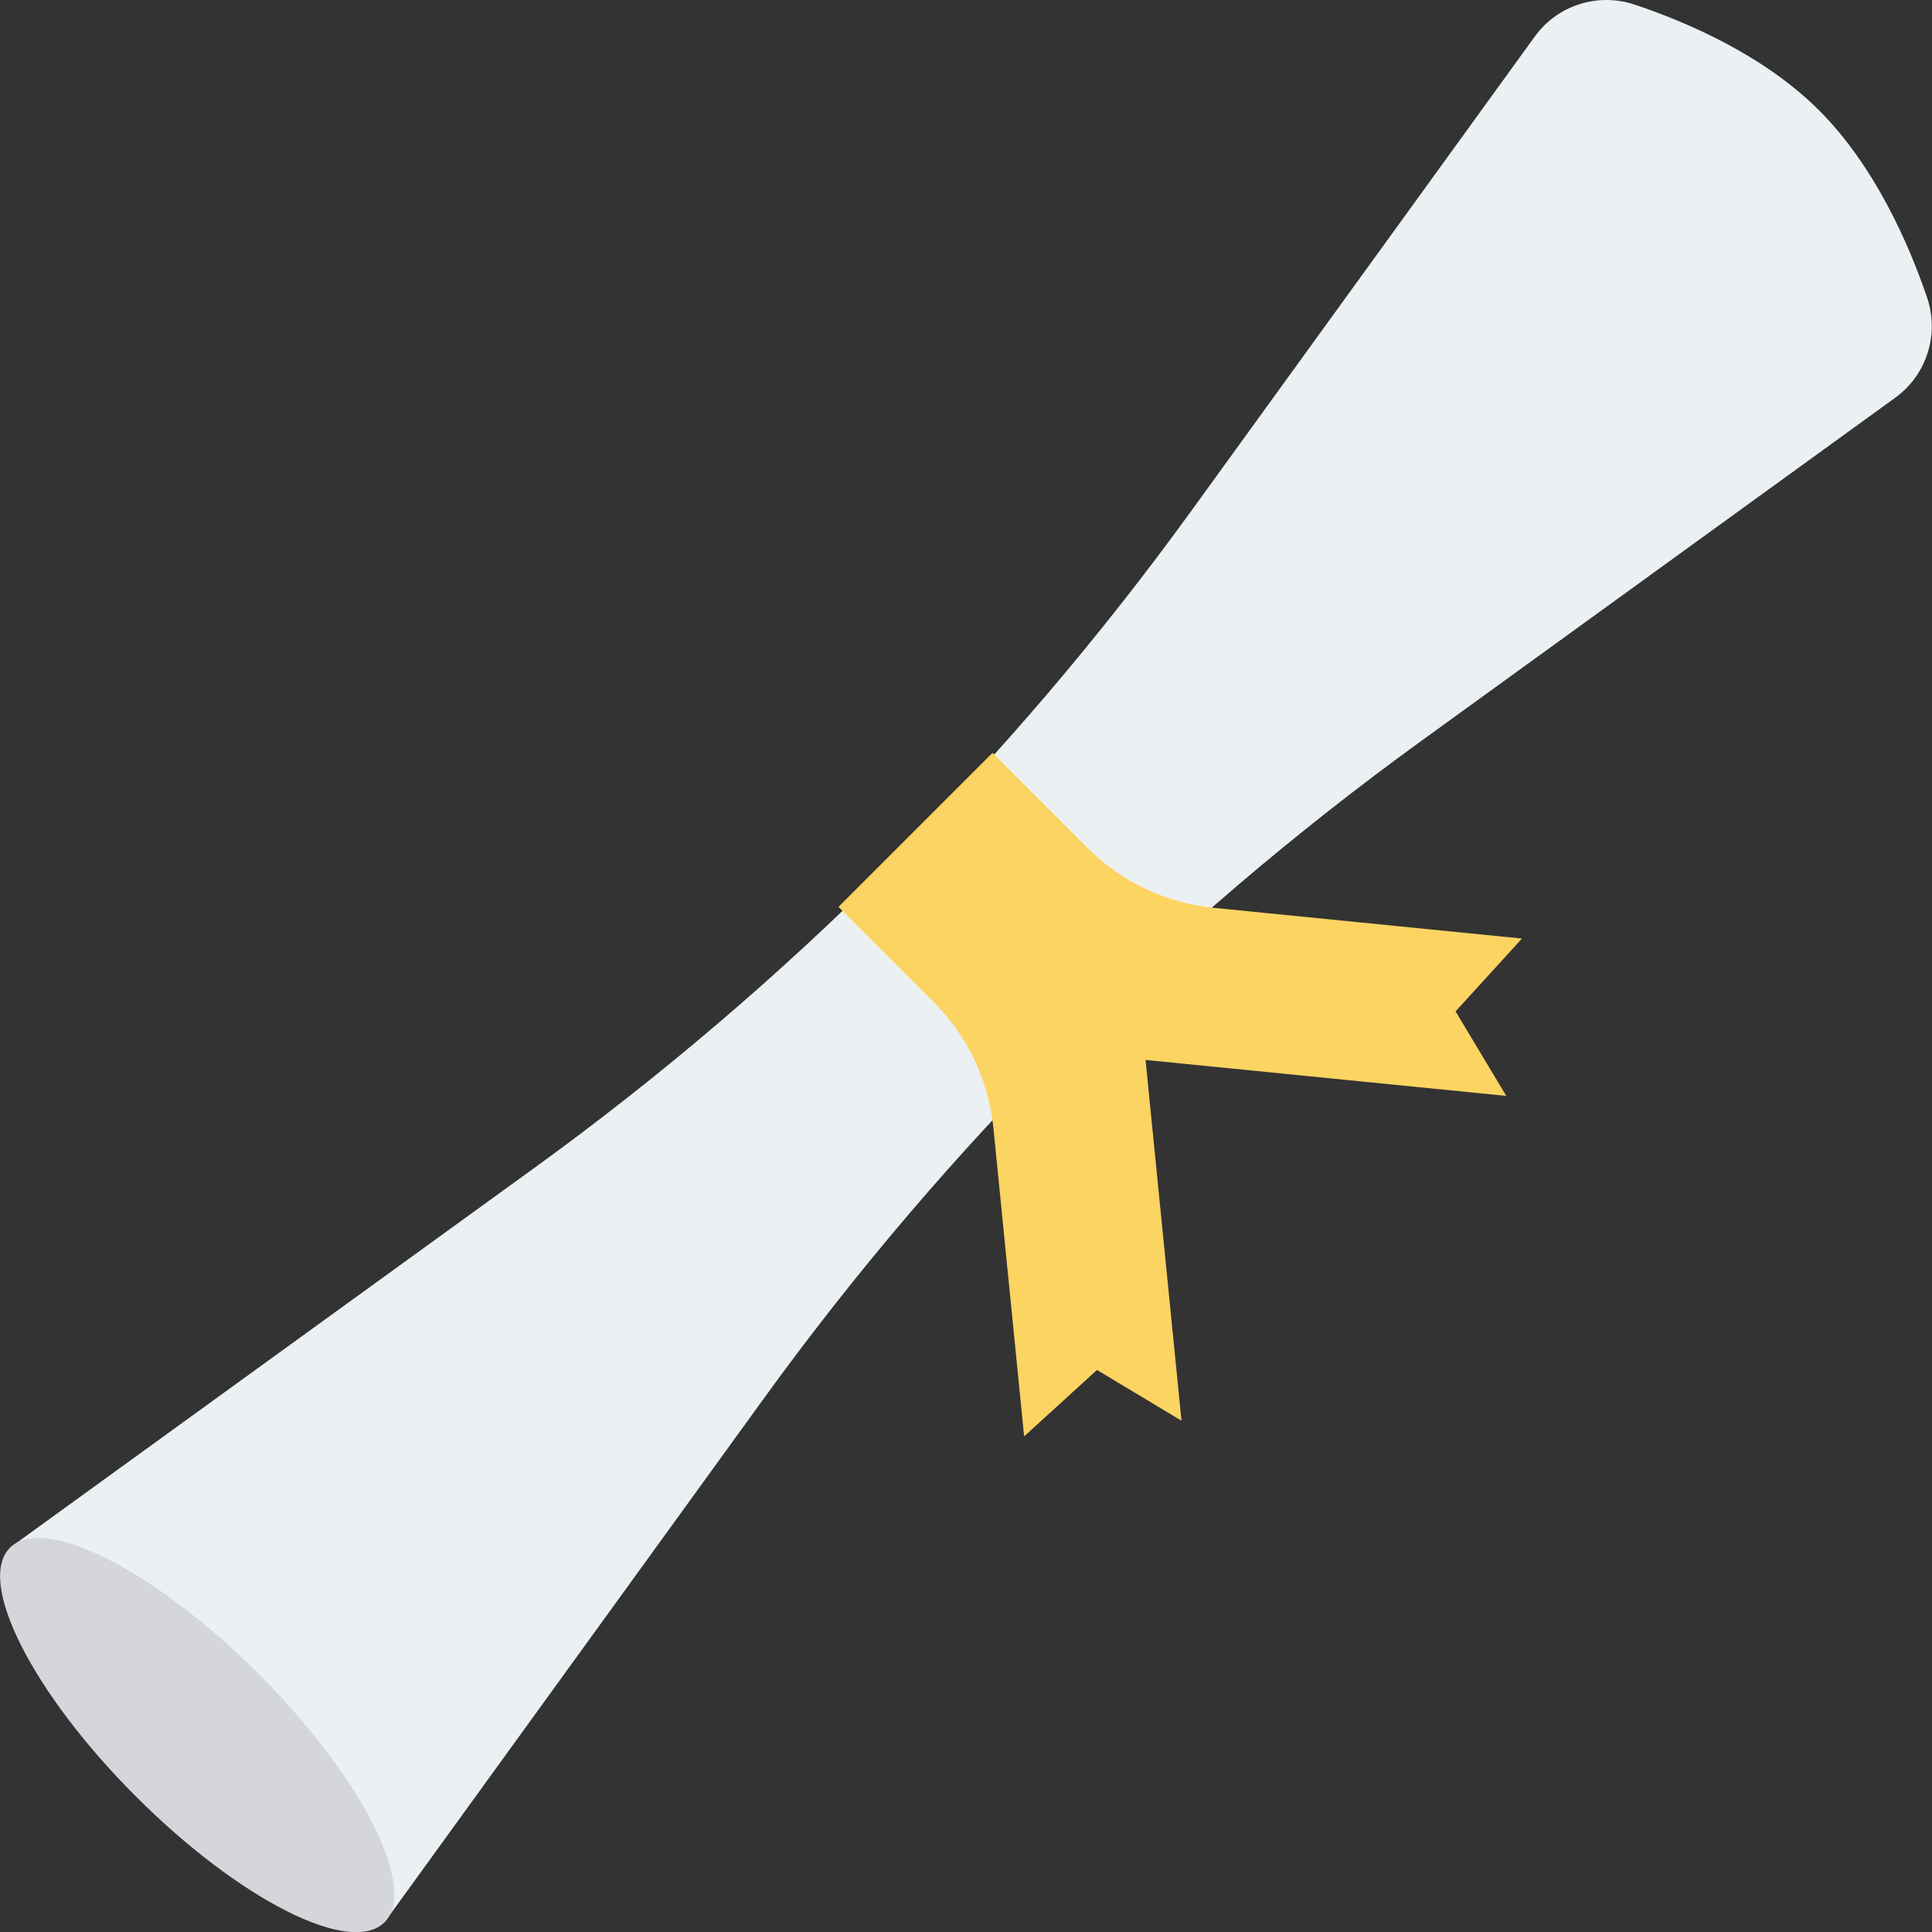 <?xml version="1.0" encoding="iso-8859-1"?>
<!-- Generator: Adobe Illustrator 19.0.0, SVG Export Plug-In . SVG Version: 6.00 Build 0)  -->
<svg version="1.1" id="Capa_1" xmlns="http://www.w3.org/2000/svg" xmlns:xlink="http://www.w3.org/1999/xlink" x="0px" y="0px"
	 viewBox="0 0 468.291 468.291" style="enable-background:new 0 0 468.291 468.291;" xml:space="preserve">
<rect x="0" y="0" width="468.291" height="468.291" fill="#333333" stroke="none"/>
<path style="fill:#EBF0F3;" d="M372.023,8.842l-83.239,114.95c-44.344,61.237-98.142,115.035-159.379,159.379L2.433,375.116
	l90.791,90.791l91.945-126.972c44.344-61.237,98.142-115.035,159.379-159.379L459.4,96.387c7.659-5.546,10.729-15.422,7.666-24.369
	c-4.493-13.123-12.72-31.846-26.155-45.28c-13.26-13.26-31.698-21.263-44.661-25.611C387.337-1.863,377.537,1.227,372.023,8.842z"/>
<ellipse transform="matrix(-0.707 -0.707 0.707 -0.707 -215.688 751.679)" style="fill:#D5D6DB;" cx="47.834" cy="420.51" rx="64.2" ry="21.023"/>
<path style="fill:#FCD462;" d="M263.6,205.532l-23.042-23.042l-37.322,37.322l23.042,23.042c8.236,8.236,13.367,19.07,14.522,30.66
	l7.437,74.645l17.656-16.097l20.484,12.296l-8.712-87.44l87.44,8.712l-12.296-20.484l16.097-17.656l-74.645-7.437
	C282.669,218.9,271.836,213.769,263.6,205.532z"/>
<g>
</g>
<g>
</g>
<g>
</g>
<g>
</g>
<g>
</g>
<g>
</g>
<g>
</g>
<g>
</g>
<g>
</g>
<g>
</g>
<g>
</g>
<g>
</g>
<g>
</g>
<g>
</g>
<g>
</g>
</svg>
